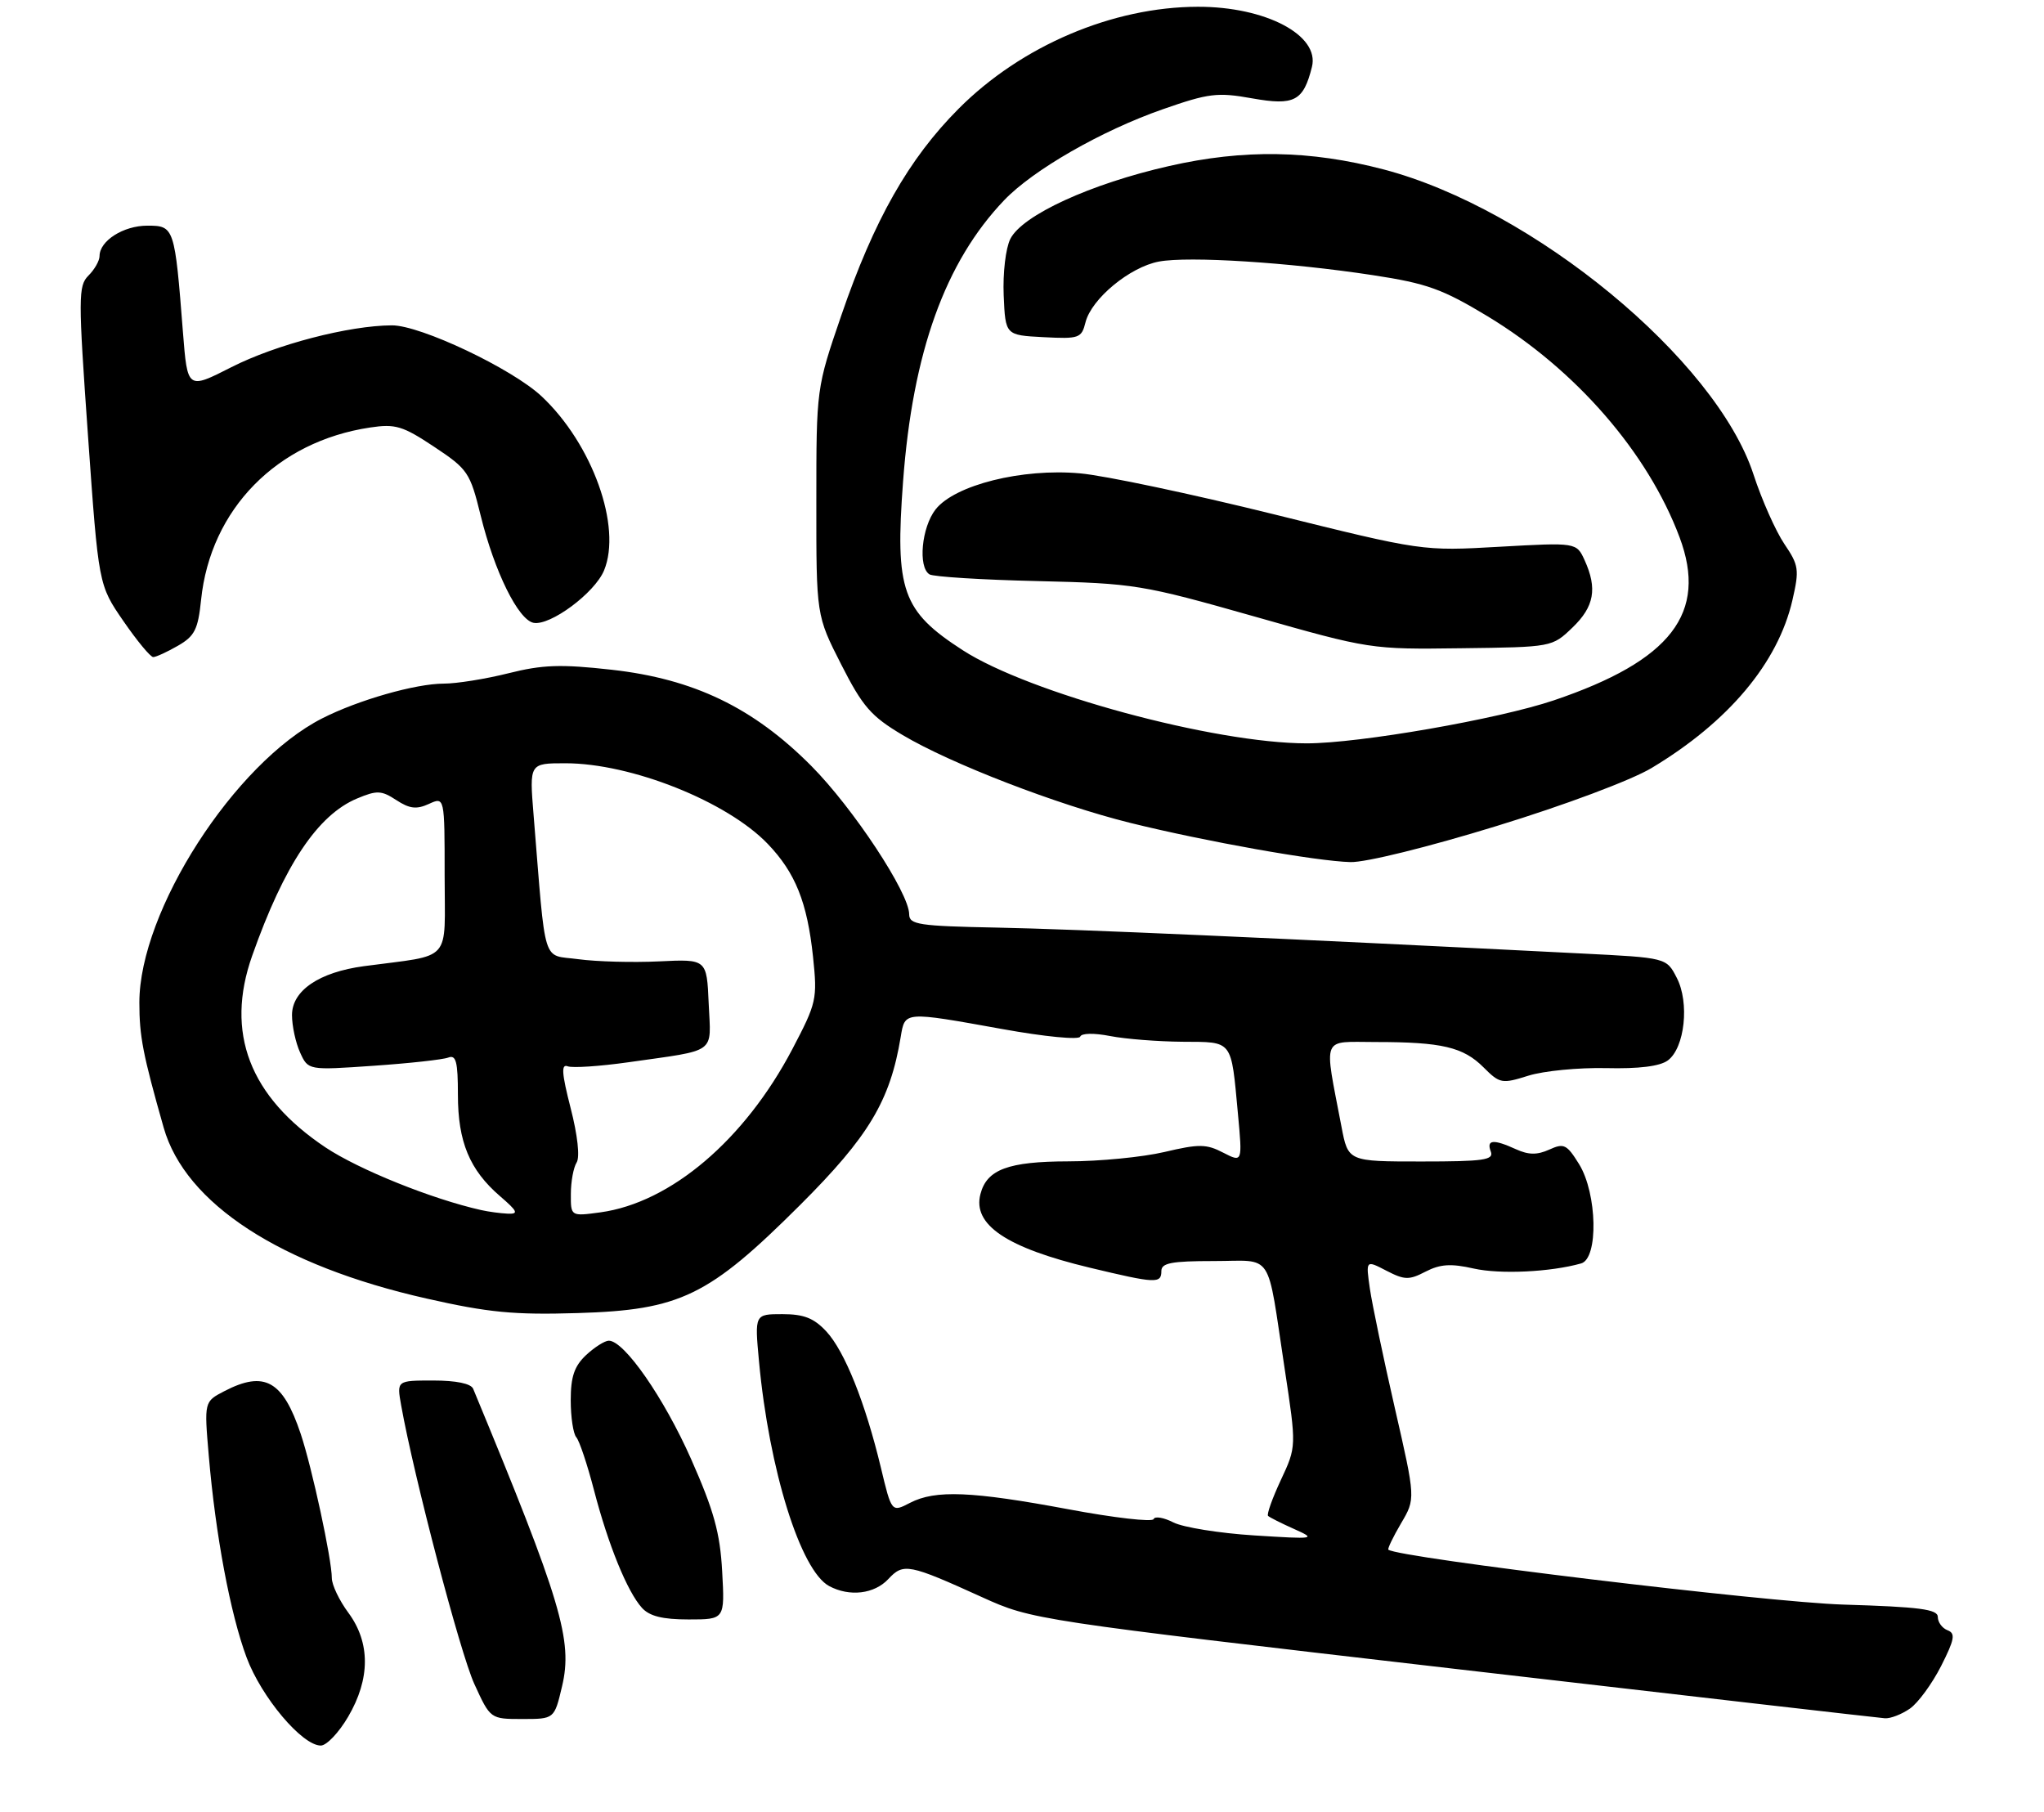<?xml version="1.0" encoding="UTF-8" standalone="no"?>
<!DOCTYPE svg PUBLIC "-//W3C//DTD SVG 1.1//EN" "http://www.w3.org/Graphics/SVG/1.1/DTD/svg11.dtd" >
<svg xmlns="http://www.w3.org/2000/svg" xmlns:xlink="http://www.w3.org/1999/xlink" version="1.1" viewBox="0 0 308 273">
 <g >
 <path fill="currentColor"
d=" M 52.46 258.66 C 55.81 252.95 55.82 247.50 52.50 243.00 C 51.12 241.14 50.00 238.78 50.00 237.76 C 50.00 234.94 47.02 221.14 45.31 216.03 C 42.63 208.02 39.86 206.47 33.83 209.59 C 30.76 211.18 30.76 211.18 31.46 219.34 C 32.48 231.30 34.70 243.12 37.15 249.71 C 39.38 255.71 45.52 263.00 48.34 263.00 C 49.21 263.00 51.06 261.05 52.46 258.66 Z  M 84.69 254.09 C 86.34 247.16 84.59 241.30 71.30 209.25 C 70.98 208.46 68.74 208.00 65.28 208.00 C 59.78 208.00 59.78 208.00 60.45 211.75 C 62.38 222.54 69.36 249.11 71.47 253.71 C 73.89 259.00 73.89 259.00 78.71 259.00 C 83.53 259.00 83.53 259.00 84.69 254.09 Z  M 287.80 257.43 C 289.03 256.57 291.14 253.68 292.49 251.03 C 294.53 247.00 294.69 246.10 293.47 245.63 C 292.66 245.32 292.00 244.42 292.00 243.63 C 292.00 242.46 289.28 242.11 277.75 241.76 C 266.32 241.42 210.68 234.70 209.21 233.49 C 209.05 233.36 209.91 231.58 211.11 229.53 C 213.31 225.81 213.31 225.81 210.18 212.15 C 208.46 204.64 206.77 196.55 206.42 194.17 C 205.80 189.84 205.80 189.84 208.90 191.45 C 211.65 192.87 212.32 192.89 214.82 191.59 C 217.02 190.46 218.63 190.35 222.07 191.13 C 226.06 192.02 233.64 191.66 238.25 190.36 C 240.88 189.62 240.68 179.84 237.95 175.41 C 236.09 172.41 235.66 172.20 233.45 173.21 C 231.63 174.03 230.34 174.02 228.45 173.16 C 225.03 171.60 223.95 171.70 224.64 173.50 C 225.13 174.78 223.58 175.00 214.18 175.00 C 203.14 175.00 203.14 175.00 202.14 169.75 C 199.48 155.80 199.00 157.00 207.33 157.00 C 217.26 157.00 220.49 157.76 223.54 160.81 C 226.00 163.27 226.30 163.33 230.31 162.07 C 232.61 161.35 237.88 160.84 242.00 160.93 C 246.95 161.05 250.12 160.66 251.32 159.77 C 253.87 157.88 254.61 151.07 252.66 147.32 C 251.11 144.30 251.11 144.30 238.30 143.66 C 192.81 141.35 161.74 139.98 150.25 139.76 C 138.44 139.53 137.01 139.31 137.00 137.76 C 137.00 134.54 128.55 121.74 122.25 115.40 C 113.52 106.62 104.54 102.29 92.17 100.91 C 84.48 100.05 81.75 100.15 76.61 101.44 C 73.18 102.30 68.80 103.00 66.87 103.00 C 62.63 103.00 53.95 105.48 48.54 108.24 C 35.34 114.96 21.00 137.25 21.00 151.05 C 21.00 156.14 21.52 158.84 24.66 169.89 C 27.91 181.35 42.27 190.69 64.28 195.65 C 73.59 197.76 77.46 198.13 87.00 197.84 C 102.51 197.38 106.77 195.31 120.58 181.54 C 130.91 171.23 134.13 165.86 135.72 156.25 C 136.37 152.35 136.15 152.37 151.06 155.05 C 157.41 156.20 162.60 156.70 162.77 156.19 C 162.95 155.66 164.83 155.62 167.29 156.10 C 169.60 156.55 174.51 156.93 178.18 156.96 C 185.85 157.01 185.49 156.53 186.54 167.83 C 187.22 175.16 187.22 175.16 184.32 173.67 C 181.78 172.35 180.67 172.34 175.46 173.57 C 172.18 174.34 165.66 174.98 160.97 174.98 C 151.93 175.00 148.70 176.20 147.74 179.90 C 146.52 184.53 151.66 187.99 164.21 191.00 C 174.18 193.39 175.00 193.43 175.00 191.50 C 175.00 190.29 176.54 190.00 182.89 190.00 C 192.04 190.00 190.83 188.17 193.58 206.23 C 195.36 217.96 195.36 217.96 193.01 222.98 C 191.72 225.74 190.85 228.18 191.08 228.40 C 191.31 228.62 193.07 229.51 195.00 230.37 C 198.39 231.89 198.21 231.92 189.00 231.34 C 183.78 231.01 178.30 230.13 176.83 229.39 C 175.36 228.64 174.01 228.41 173.83 228.88 C 173.65 229.35 167.88 228.69 161.00 227.40 C 146.42 224.68 140.95 224.45 137.13 226.43 C 134.35 227.87 134.35 227.87 132.74 221.14 C 130.39 211.35 127.29 203.60 124.52 200.61 C 122.65 198.60 121.14 198.00 117.90 198.00 C 113.71 198.00 113.71 198.00 114.37 205.12 C 115.89 221.47 120.64 236.66 124.94 238.97 C 128.02 240.62 131.76 240.17 133.87 237.90 C 136.14 235.47 136.92 235.62 148.02 240.66 C 155.50 244.05 155.85 244.10 219.02 251.42 C 253.93 255.47 283.19 258.83 284.03 258.89 C 284.87 258.95 286.56 258.29 287.80 257.43 Z  M 108.82 236.75 C 108.50 230.93 107.57 227.60 104.15 219.86 C 100.05 210.61 94.07 202.00 91.74 202.00 C 91.13 202.00 89.59 202.98 88.31 204.17 C 86.54 205.84 86.00 207.43 86.00 210.97 C 86.00 213.52 86.38 216.03 86.84 216.55 C 87.30 217.07 88.50 220.65 89.50 224.50 C 91.65 232.76 94.52 239.81 96.73 242.25 C 97.87 243.51 99.84 244.00 103.76 244.00 C 109.22 244.00 109.22 244.00 108.82 236.75 Z  M 225.50 124.46 C 235.84 121.29 245.78 117.56 248.86 115.72 C 260.45 108.77 267.91 99.89 270.09 90.43 C 271.15 85.82 271.06 85.18 268.87 81.95 C 267.57 80.02 265.47 75.31 264.22 71.47 C 258.55 54.14 231.01 31.44 208.50 25.53 C 197.39 22.62 187.42 22.46 176.19 25.01 C 164.34 27.69 154.04 32.42 152.24 36.00 C 151.54 37.40 151.10 41.14 151.24 44.50 C 151.50 50.50 151.50 50.50 157.22 50.80 C 162.62 51.08 162.97 50.96 163.57 48.56 C 164.46 45.02 170.25 40.23 174.63 39.41 C 179.13 38.57 194.24 39.53 206.89 41.46 C 215.02 42.70 217.34 43.54 224.17 47.66 C 237.45 55.70 248.31 68.19 253.09 80.96 C 257.35 92.36 251.82 99.54 234.14 105.52 C 225.76 108.35 204.81 112.00 196.91 112.00 C 183.00 112.00 155.08 104.44 145.06 97.96 C 135.94 92.07 134.85 88.98 136.08 72.52 C 137.53 53.06 142.42 39.48 151.31 30.17 C 155.68 25.60 165.95 19.70 175.19 16.47 C 182.15 14.04 183.44 13.88 188.69 14.82 C 195.05 15.95 196.40 15.24 197.69 10.08 C 198.89 5.31 190.72 1.00 180.50 1.02 C 167.65 1.04 153.90 6.90 144.46 16.37 C 136.93 23.92 131.70 33.15 126.78 47.50 C 123.01 58.50 123.01 58.50 123.01 75.61 C 123.00 92.73 123.00 92.73 126.75 100.10 C 129.99 106.47 131.25 107.92 136.00 110.74 C 143.27 115.07 159.35 121.27 170.34 123.99 C 181.63 126.78 198.34 129.76 203.50 129.89 C 205.79 129.95 215.20 127.63 225.50 124.46 Z  M 26.80 97.30 C 29.33 95.85 29.84 94.85 30.30 90.38 C 31.71 76.72 41.72 66.51 55.78 64.41 C 59.58 63.84 60.68 64.17 65.41 67.31 C 70.50 70.69 70.83 71.17 72.43 77.68 C 74.51 86.13 78.09 93.39 80.40 93.84 C 82.91 94.32 89.61 89.35 91.02 85.95 C 93.74 79.38 89.27 66.90 81.62 59.72 C 77.18 55.55 63.36 49.00 59.05 49.02 C 52.55 49.05 41.58 51.91 34.87 55.32 C 28.25 58.69 28.25 58.69 27.57 50.09 C 26.33 34.20 26.26 34.00 22.20 34.00 C 18.59 34.00 15.00 36.29 15.00 38.58 C 15.00 39.28 14.25 40.61 13.33 41.52 C 11.78 43.08 11.78 44.74 13.26 65.67 C 14.85 88.14 14.85 88.14 18.59 93.57 C 20.65 96.56 22.67 99.00 23.09 99.00 C 23.50 99.00 25.17 98.24 26.80 97.30 Z  M 236.94 94.56 C 240.23 91.41 240.72 88.68 238.78 84.41 C 237.55 81.73 237.55 81.73 225.95 82.38 C 214.34 83.04 214.34 83.04 191.92 77.48 C 179.59 74.43 166.46 71.65 162.74 71.32 C 154.02 70.53 143.88 73.07 140.98 76.75 C 138.87 79.44 138.30 85.45 140.06 86.54 C 140.64 86.90 147.96 87.36 156.31 87.55 C 171.00 87.90 172.08 88.08 189.00 92.88 C 206.42 97.83 206.56 97.85 220.19 97.67 C 233.87 97.50 233.88 97.50 236.94 94.56 Z  M 72.50 182.32 C 65.08 180.66 54.07 176.22 49.05 172.88 C 37.59 165.22 33.90 155.59 38.00 144.00 C 42.82 130.35 47.87 122.79 53.80 120.31 C 56.81 119.05 57.47 119.08 59.72 120.55 C 61.71 121.85 62.76 121.98 64.62 121.13 C 67.00 120.04 67.00 120.04 67.00 131.93 C 67.00 145.27 68.35 143.76 54.85 145.57 C 48.08 146.48 44.00 149.25 44.00 152.94 C 44.00 154.57 44.55 157.11 45.22 158.58 C 46.44 161.26 46.44 161.26 56.26 160.58 C 61.67 160.21 66.75 159.65 67.55 159.34 C 68.72 158.89 69.00 159.97 69.00 164.94 C 69.00 172.03 70.76 176.27 75.34 180.22 C 78.01 182.52 78.19 182.93 76.50 182.86 C 75.40 182.81 73.60 182.57 72.50 182.32 Z  M 86.02 179.89 C 86.02 178.02 86.42 175.89 86.89 175.15 C 87.40 174.34 87.04 171.05 85.99 166.97 C 84.64 161.70 84.54 160.27 85.55 160.66 C 86.27 160.93 90.38 160.66 94.68 160.05 C 108.21 158.12 107.13 158.91 106.79 151.22 C 106.50 144.50 106.50 144.50 99.30 144.85 C 95.34 145.04 89.87 144.89 87.14 144.52 C 81.60 143.76 82.30 146.04 80.40 122.75 C 79.77 115.00 79.77 115.00 85.20 115.00 C 95.12 115.00 109.57 120.76 115.70 127.16 C 119.85 131.49 121.64 135.95 122.51 144.15 C 123.18 150.55 123.06 151.08 119.39 158.08 C 112.21 171.74 101.08 181.20 90.49 182.66 C 86.00 183.27 86.00 183.27 86.02 179.89 Z "/>
</g>
</svg>